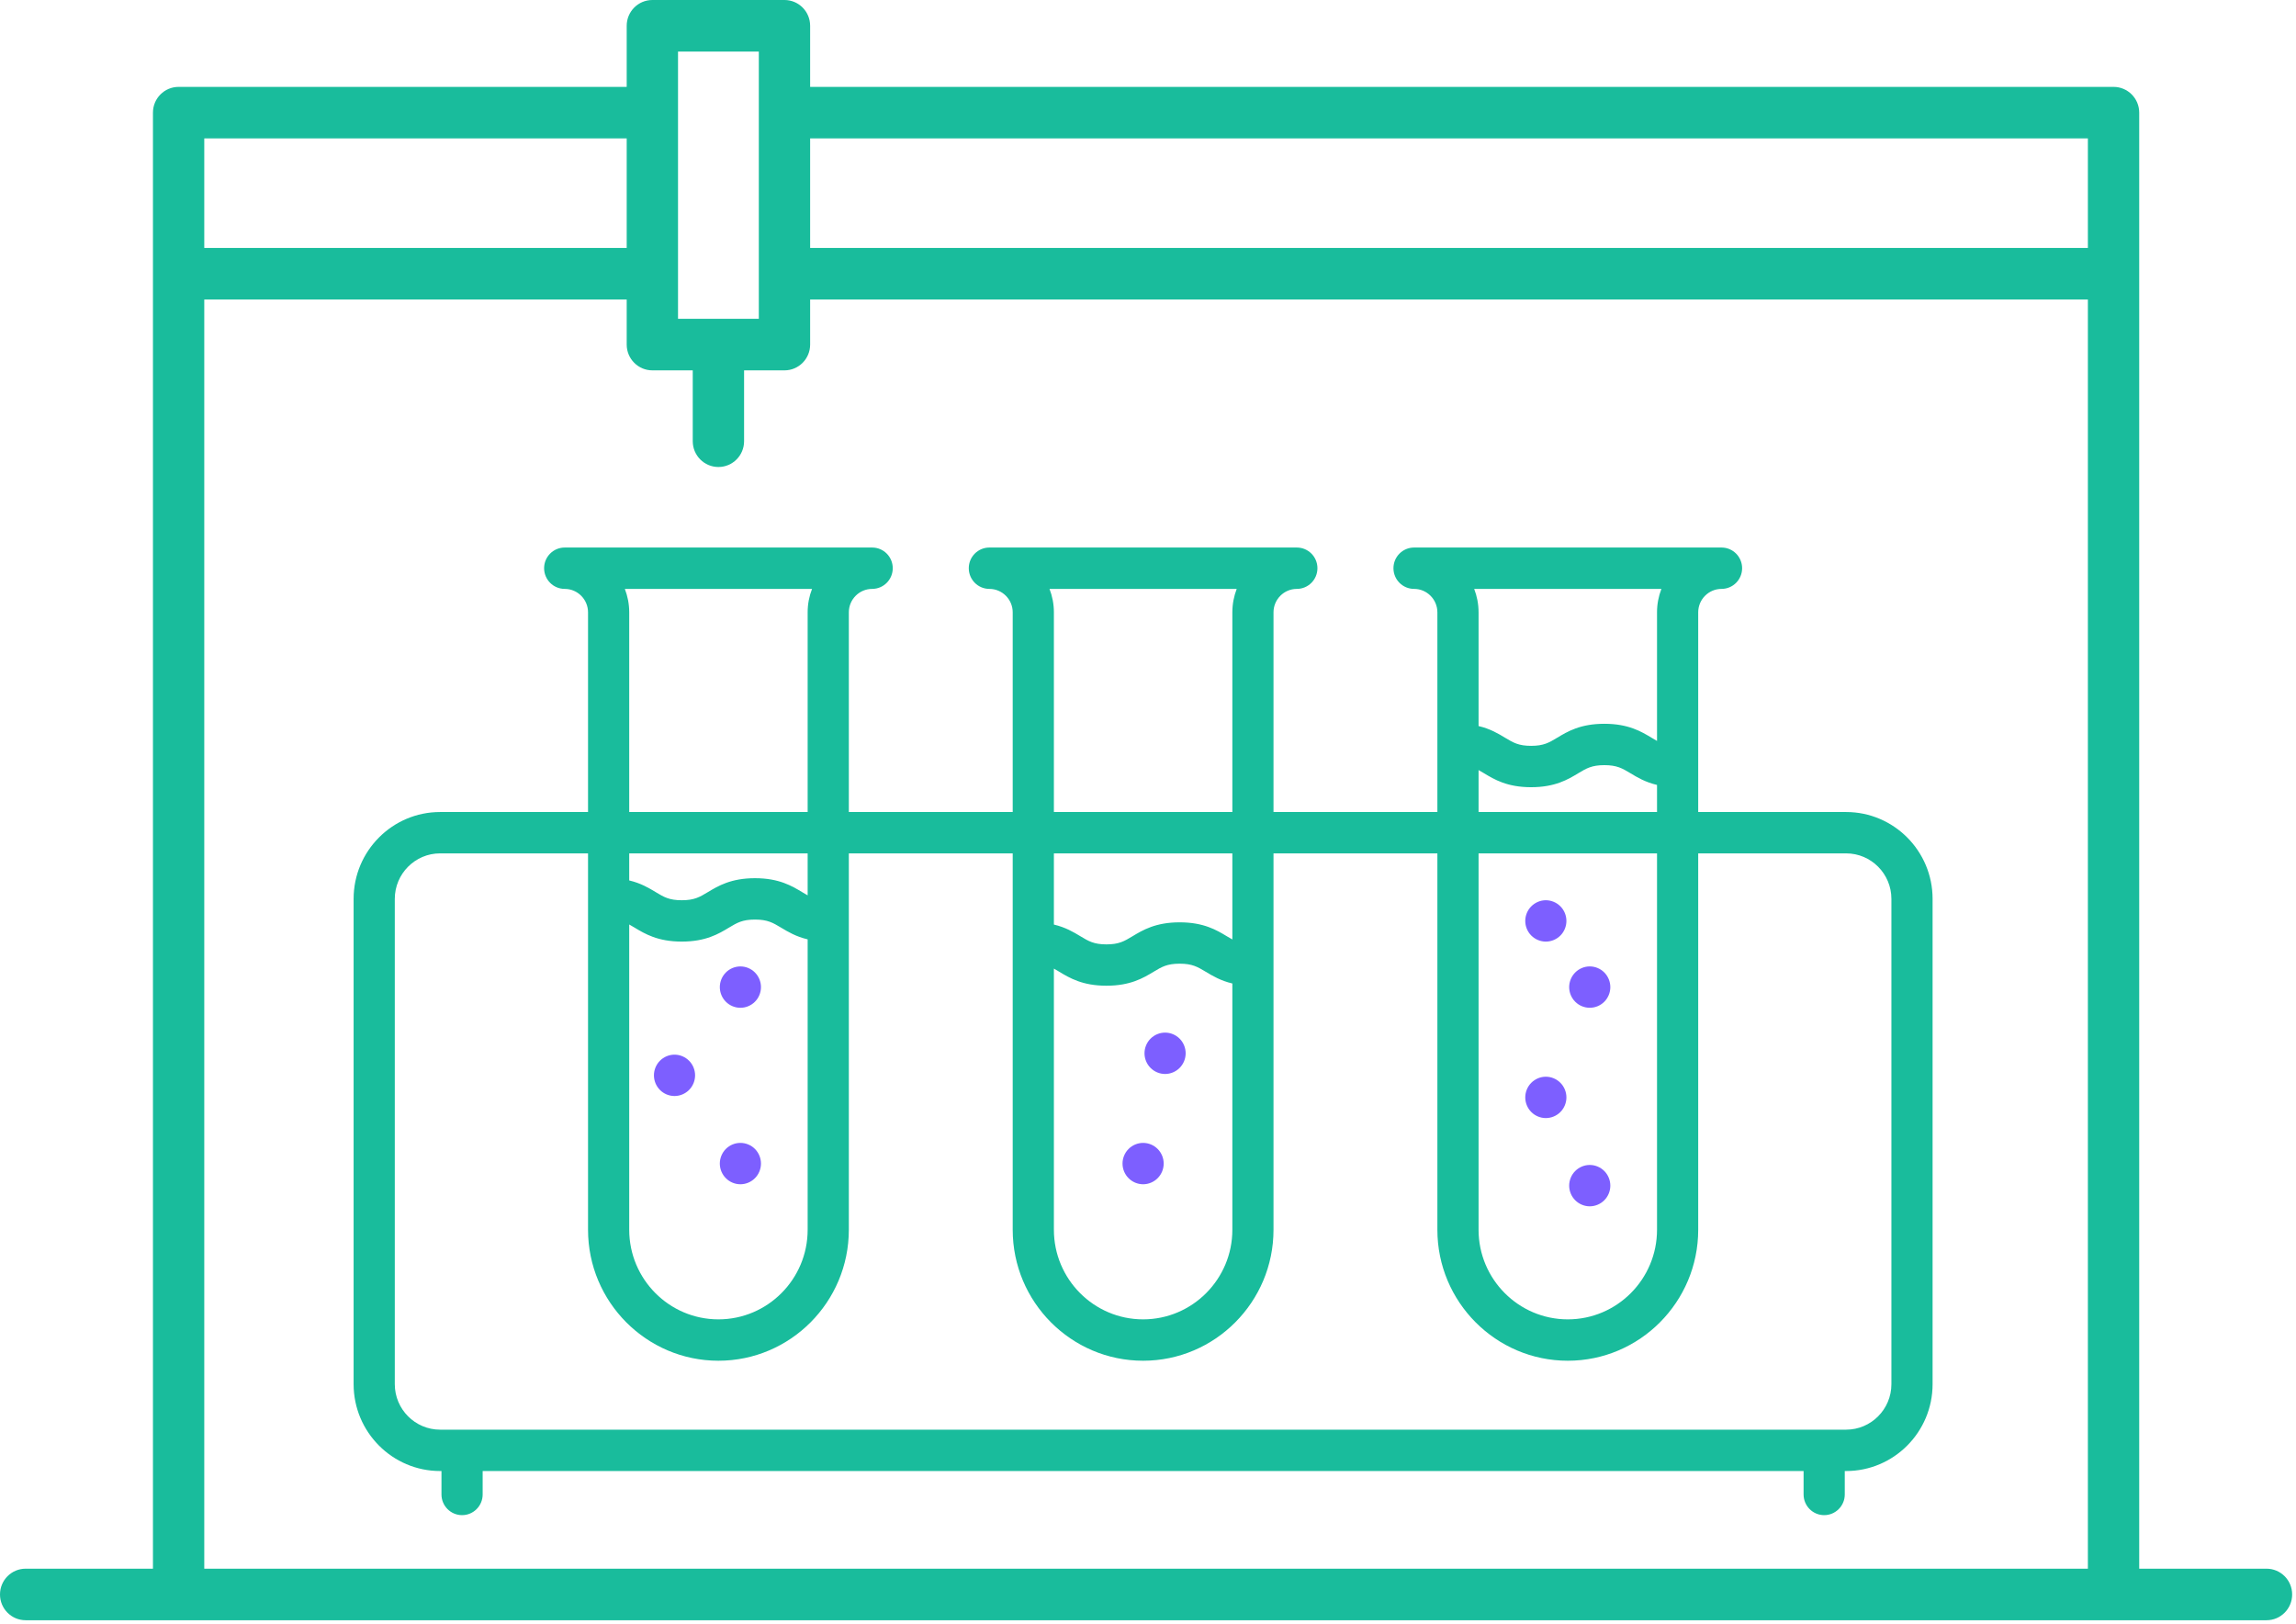 <?xml version="1.0" encoding="UTF-8" standalone="no"?>
<svg width="157px" height="111px" viewBox="0 0 157 111" version="1.1" xmlns="http://www.w3.org/2000/svg" xmlns:xlink="http://www.w3.org/1999/xlink">
    <!-- Generator: sketchtool 3.8.3 (29802) - http://www.bohemiancoding.com/sketch -->
    <title>391AAFE7-C6FC-467A-B261-B8825202EA78</title>
    <desc>Created with sketchtool.</desc>
    <defs></defs>
    <g id="Page-1" stroke="none" stroke-width="1" fill="none" fill-rule="evenodd">
        <g id="Notable-Labs" transform="translate(-780, -1447)">
            <g id="Group-14" transform="translate(114, 1437)">
                <g id="icon3" transform="translate(666, 10)">
                    <g id="Page-1">
                        <path d="M50.628,66.073 C50.258,66.073 49.893,66.224 49.633,66.488 C49.37,66.751 49.221,67.116 49.221,67.486 C49.221,67.861 49.37,68.224 49.633,68.486 C49.893,68.751 50.258,68.901 50.628,68.901 C50.999,68.901 51.362,68.751 51.623,68.486 C51.886,68.224 52.035,67.861 52.035,67.486 C52.035,67.116 51.886,66.751 51.623,66.488 C51.362,66.224 50.999,66.073 50.628,66.073 L50.628,66.073 Z" id="Fill-1" fill="#7D5FFF"></path>
                        <path d="M46.123,72.105 C45.753,72.105 45.388,72.257 45.127,72.521 C44.865,72.782 44.716,73.148 44.716,73.518 C44.716,73.89 44.865,74.257 45.127,74.517 C45.388,74.782 45.753,74.933 46.123,74.933 C46.493,74.933 46.857,74.782 47.118,74.517 C47.381,74.257 47.53,73.89 47.53,73.518 C47.53,73.148 47.381,72.782 47.118,72.521 C46.857,72.257 46.493,72.105 46.123,72.105" id="Fill-3" fill="#7D5FFF"></path>
                        <path d="M108.707,68.9 C109.077,68.9 109.442,68.751 109.703,68.486 C109.965,68.224 110.114,67.859 110.114,67.487 C110.114,67.116 109.965,66.751 109.703,66.488 C109.442,66.224 109.077,66.072 108.707,66.072 C108.337,66.072 107.973,66.224 107.712,66.488 C107.449,66.751 107.3,67.116 107.3,67.487 C107.3,67.859 107.449,68.224 107.712,68.486 C107.973,68.751 108.337,68.9 108.707,68.9" id="Fill-5" fill="#7D5FFF"></path>
                        <path d="M105.704,64.376 C106.074,64.376 106.438,64.225 106.699,63.962 C106.962,63.7 107.111,63.335 107.111,62.963 C107.111,62.591 106.962,62.225 106.699,61.964 C106.438,61.7 106.074,61.548 105.704,61.548 C105.334,61.548 104.971,61.7 104.709,61.964 C104.446,62.225 104.297,62.591 104.297,62.963 C104.297,63.335 104.446,63.7 104.709,63.962 C104.971,64.225 105.334,64.376 105.704,64.376" id="Fill-7" fill="#7D5FFF"></path>
                        <path d="M105.704,76.441 C106.074,76.441 106.438,76.291 106.699,76.027 C106.962,75.764 107.111,75.4 107.111,75.028 C107.111,74.656 106.962,74.291 106.699,74.029 C106.438,73.765 106.074,73.613 105.704,73.613 C105.334,73.613 104.971,73.765 104.709,74.029 C104.446,74.291 104.297,74.656 104.297,75.028 C104.297,75.4 104.446,75.764 104.709,76.027 C104.971,76.291 105.334,76.441 105.704,76.441" id="Fill-9" fill="#7D5FFF"></path>
                        <path d="M108.707,82.474 C109.077,82.474 109.442,82.322 109.703,82.058 C109.965,81.797 110.114,81.431 110.114,81.061 C110.114,80.689 109.965,80.323 109.703,80.062 C109.442,79.798 109.077,79.646 108.707,79.646 C108.335,79.646 107.973,79.798 107.712,80.062 C107.449,80.323 107.3,80.689 107.3,81.061 C107.3,81.431 107.449,81.797 107.712,82.058 C107.973,82.322 108.337,82.474 108.707,82.474" id="Fill-11" fill="#7D5FFF"></path>
                        <path d="M79.668,70.598 C79.298,70.598 78.935,70.748 78.673,71.012 C78.41,71.275 78.261,71.639 78.261,72.011 C78.261,72.385 78.41,72.747 78.673,73.01 C78.935,73.274 79.298,73.426 79.668,73.426 C80.038,73.426 80.402,73.274 80.663,73.01 C80.926,72.747 81.075,72.385 81.075,72.011 C81.075,71.639 80.926,71.275 80.663,71.012 C80.402,70.748 80.038,70.598 79.668,70.598" id="Fill-13" fill="#7D5FFF"></path>
                        <path d="M78.166,78.138 C77.795,78.138 77.432,78.288 77.171,78.552 C76.908,78.815 76.758,79.178 76.758,79.551 C76.758,79.925 76.908,80.288 77.171,80.55 C77.432,80.815 77.795,80.966 78.166,80.966 C78.536,80.966 78.899,80.815 79.16,80.55 C79.424,80.288 79.573,79.923 79.573,79.551 C79.573,79.18 79.424,78.815 79.16,78.552 C78.899,78.288 78.536,78.138 78.166,78.138" id="Fill-15" fill="#7D5FFF"></path>
                        <path d="M50.628,78.138 C50.258,78.138 49.893,78.288 49.633,78.552 C49.37,78.815 49.221,79.178 49.221,79.551 C49.221,79.923 49.37,80.288 49.633,80.55 C49.893,80.815 50.258,80.966 50.628,80.966 C50.999,80.966 51.362,80.815 51.623,80.55 C51.886,80.288 52.035,79.923 52.035,79.551 C52.035,79.178 51.886,78.815 51.623,78.552 C51.362,78.288 50.999,78.138 50.628,78.138" id="Fill-17" fill="#7D5FFF"></path>
                        <path d="M69.249,58.344 L69.249,84.077 C69.249,89.014 73.249,93.031 78.165,93.031 C83.083,93.031 87.082,89.014 87.082,84.077 L87.082,58.344 L98.288,58.344 L98.288,84.077 C98.288,89.014 102.288,93.031 107.206,93.031 C112.122,93.031 116.123,89.014 116.123,84.077 L116.123,58.344 L126.238,58.344 C127.945,58.344 129.334,59.74 129.334,61.454 L129.334,94.633 C129.334,96.349 127.945,97.744 126.238,97.744 L30.093,97.744 C28.386,97.744 26.996,96.349 26.996,94.633 L26.996,61.454 C26.996,59.74 28.386,58.344 30.093,58.344 L40.21,58.344 L40.21,84.077 C40.21,89.014 44.21,93.031 49.126,93.031 C54.042,93.031 58.043,89.014 58.043,84.077 L58.043,58.344 L69.249,58.344 Z M84.268,67.239 L84.268,84.077 C84.268,87.455 81.53,90.203 78.165,90.203 C74.802,90.203 72.065,87.455 72.065,84.077 L72.065,66.222 C72.182,66.287 72.302,66.358 72.431,66.437 C73.139,66.863 74.018,67.392 75.658,67.392 C77.3,67.392 78.179,66.863 78.886,66.437 C79.439,66.104 79.804,65.885 80.665,65.885 C81.529,65.885 81.894,66.106 82.446,66.437 C82.918,66.721 83.467,67.05 84.268,67.239 L84.268,67.239 Z M83.894,64.012 C83.188,63.586 82.308,63.058 80.665,63.058 C79.025,63.058 78.144,63.586 77.437,64.012 C76.884,64.345 76.521,64.566 75.658,64.566 C74.798,64.566 74.433,64.345 73.882,64.012 C73.412,63.729 72.863,63.399 72.065,63.211 L72.065,58.344 L84.268,58.344 L84.268,64.229 C84.148,64.164 84.027,64.092 83.894,64.012 L83.894,64.012 Z M84.566,40.262 C84.375,40.759 84.268,41.298 84.268,41.864 L84.268,55.517 L72.065,55.517 L72.065,41.864 C72.065,41.298 71.958,40.759 71.765,40.262 L84.566,40.262 Z M113.307,58.344 L113.307,84.077 C113.307,87.455 110.57,90.203 107.206,90.203 C103.841,90.203 101.104,87.455 101.104,84.077 L101.104,58.344 L113.307,58.344 Z M101.104,55.517 L101.104,52.65 C101.223,52.713 101.343,52.786 101.472,52.863 C102.178,53.29 103.057,53.82 104.697,53.82 C106.339,53.82 107.219,53.29 107.926,52.863 C108.478,52.532 108.843,52.312 109.706,52.312 C110.568,52.312 110.933,52.532 111.486,52.863 C111.957,53.149 112.507,53.476 113.307,53.665 L113.307,55.517 L101.104,55.517 Z M113.607,40.262 C113.414,40.759 113.307,41.298 113.307,41.864 L113.307,50.657 C113.186,50.59 113.066,50.518 112.935,50.439 C112.228,50.012 111.347,49.484 109.706,49.484 C108.064,49.484 107.185,50.012 106.478,50.439 C105.925,50.772 105.559,50.992 104.697,50.992 C103.838,50.992 103.473,50.772 102.922,50.441 C102.451,50.155 101.902,49.827 101.104,49.639 L101.104,41.864 C101.104,41.298 100.997,40.759 100.804,40.262 L113.607,40.262 Z M55.227,64.222 L55.227,84.077 C55.227,87.455 52.49,90.203 49.126,90.203 C45.761,90.203 43.026,87.455 43.026,84.077 L43.026,63.206 C43.143,63.271 43.262,63.341 43.392,63.42 C44.098,63.845 44.977,64.375 46.619,64.375 C48.259,64.375 49.14,63.847 49.847,63.42 C50.4,63.089 50.763,62.869 51.626,62.869 C52.49,62.869 52.854,63.089 53.407,63.42 C53.879,63.704 54.428,64.034 55.227,64.222 L55.227,64.222 Z M54.855,60.996 C54.148,60.57 53.269,60.041 51.626,60.041 C49.984,60.041 49.105,60.57 48.398,60.996 C47.845,61.329 47.48,61.548 46.619,61.548 C45.759,61.548 45.394,61.329 44.843,60.996 C44.373,60.712 43.824,60.383 43.026,60.194 L43.026,58.344 L55.227,58.344 L55.227,61.213 C55.107,61.148 54.986,61.075 54.855,60.996 L54.855,60.996 Z M55.528,40.262 C55.334,40.759 55.227,41.298 55.227,41.864 L55.227,55.517 L43.026,55.517 L43.026,41.864 C43.026,41.298 42.919,40.759 42.726,40.262 L55.528,40.262 Z M38.615,37.434 C37.836,37.434 37.206,38.067 37.206,38.847 C37.206,39.628 37.836,40.262 38.615,40.262 C39.494,40.262 40.21,40.981 40.21,41.864 L40.21,55.517 L30.093,55.517 C26.833,55.517 24.18,58.181 24.18,61.454 L24.18,94.633 C24.18,97.908 26.833,100.572 30.093,100.572 L30.188,100.572 L30.188,102.174 C30.188,102.954 30.818,103.588 31.597,103.588 C32.374,103.588 33.004,102.954 33.004,102.174 L33.004,100.572 L123.329,100.572 L123.329,102.174 C123.329,102.954 123.958,103.588 124.736,103.588 C125.513,103.588 126.145,102.954 126.145,102.174 L126.145,100.572 L126.238,100.572 C129.497,100.572 132.15,97.908 132.15,94.633 L132.15,61.454 C132.15,58.181 129.497,55.517 126.238,55.517 L116.123,55.517 L116.123,41.864 C116.123,40.981 116.839,40.262 117.718,40.262 C118.495,40.262 119.126,39.628 119.126,38.847 C119.126,38.067 118.495,37.434 117.718,37.434 L96.693,37.434 C95.916,37.434 95.284,38.067 95.284,38.847 C95.284,39.628 95.916,40.262 96.693,40.262 C97.572,40.262 98.288,40.981 98.288,41.864 L98.288,55.517 L87.082,55.517 L87.082,41.864 C87.082,40.981 87.799,40.262 88.678,40.262 C89.456,40.262 90.086,39.628 90.086,38.847 C90.086,38.067 89.456,37.434 88.678,37.434 L67.652,37.434 C66.875,37.434 66.245,38.067 66.245,38.847 C66.245,39.628 66.875,40.262 67.652,40.262 C68.533,40.262 69.249,40.981 69.249,41.864 L69.249,55.517 L58.043,55.517 L58.043,41.864 C58.043,40.981 58.758,40.262 59.639,40.262 C60.416,40.262 61.046,39.628 61.046,38.847 C61.046,38.067 60.416,37.434 59.639,37.434 L38.615,37.434 Z" id="Fill-19" fill="#19BC9C"></path>
                        <path d="M55.397,16.951 L142.769,16.951 L142.769,9.463 L55.397,9.463 L55.397,16.951 Z M142.769,107.249 L13.968,107.249 L13.968,20.475 L42.854,20.475 L42.854,23.559 C42.854,24.531 43.639,25.321 44.609,25.321 L47.37,25.321 L47.37,30.166 C47.37,31.138 48.155,31.928 49.125,31.928 C50.095,31.928 50.88,31.138 50.88,30.166 L50.88,25.321 L53.643,25.321 C54.613,25.321 55.397,24.531 55.397,23.559 L55.397,20.475 L142.769,20.475 L142.769,107.249 Z M13.968,16.951 L42.854,16.951 L42.854,9.463 L13.968,9.463 L13.968,16.951 Z M46.363,21.797 L51.888,21.797 L51.888,3.524 L46.363,3.524 L46.363,21.797 Z M154.983,107.249 L146.279,107.249 L146.279,7.701 C146.279,6.729 145.494,5.94 144.524,5.94 L55.397,5.94 L55.397,1.762 C55.397,0.79 54.613,0 53.643,0 L44.609,0 C43.639,0 42.854,0.79 42.854,1.762 L42.854,5.94 L12.213,5.94 C11.243,5.94 10.459,6.729 10.459,7.701 L10.459,107.249 L1.755,107.249 C0.784,107.249 0,108.037 0,109.011 C0,109.985 0.784,110.773 1.755,110.773 L12.213,110.773 L144.524,110.773 L154.983,110.773 C155.953,110.773 156.737,109.985 156.737,109.011 C156.737,108.037 155.953,107.249 154.983,107.249 L154.983,107.249 Z" id="Fill-21" fill="#19BC9C"></path>
                    </g>
                </g>
            </g>
        </g>
    </g>
</svg>